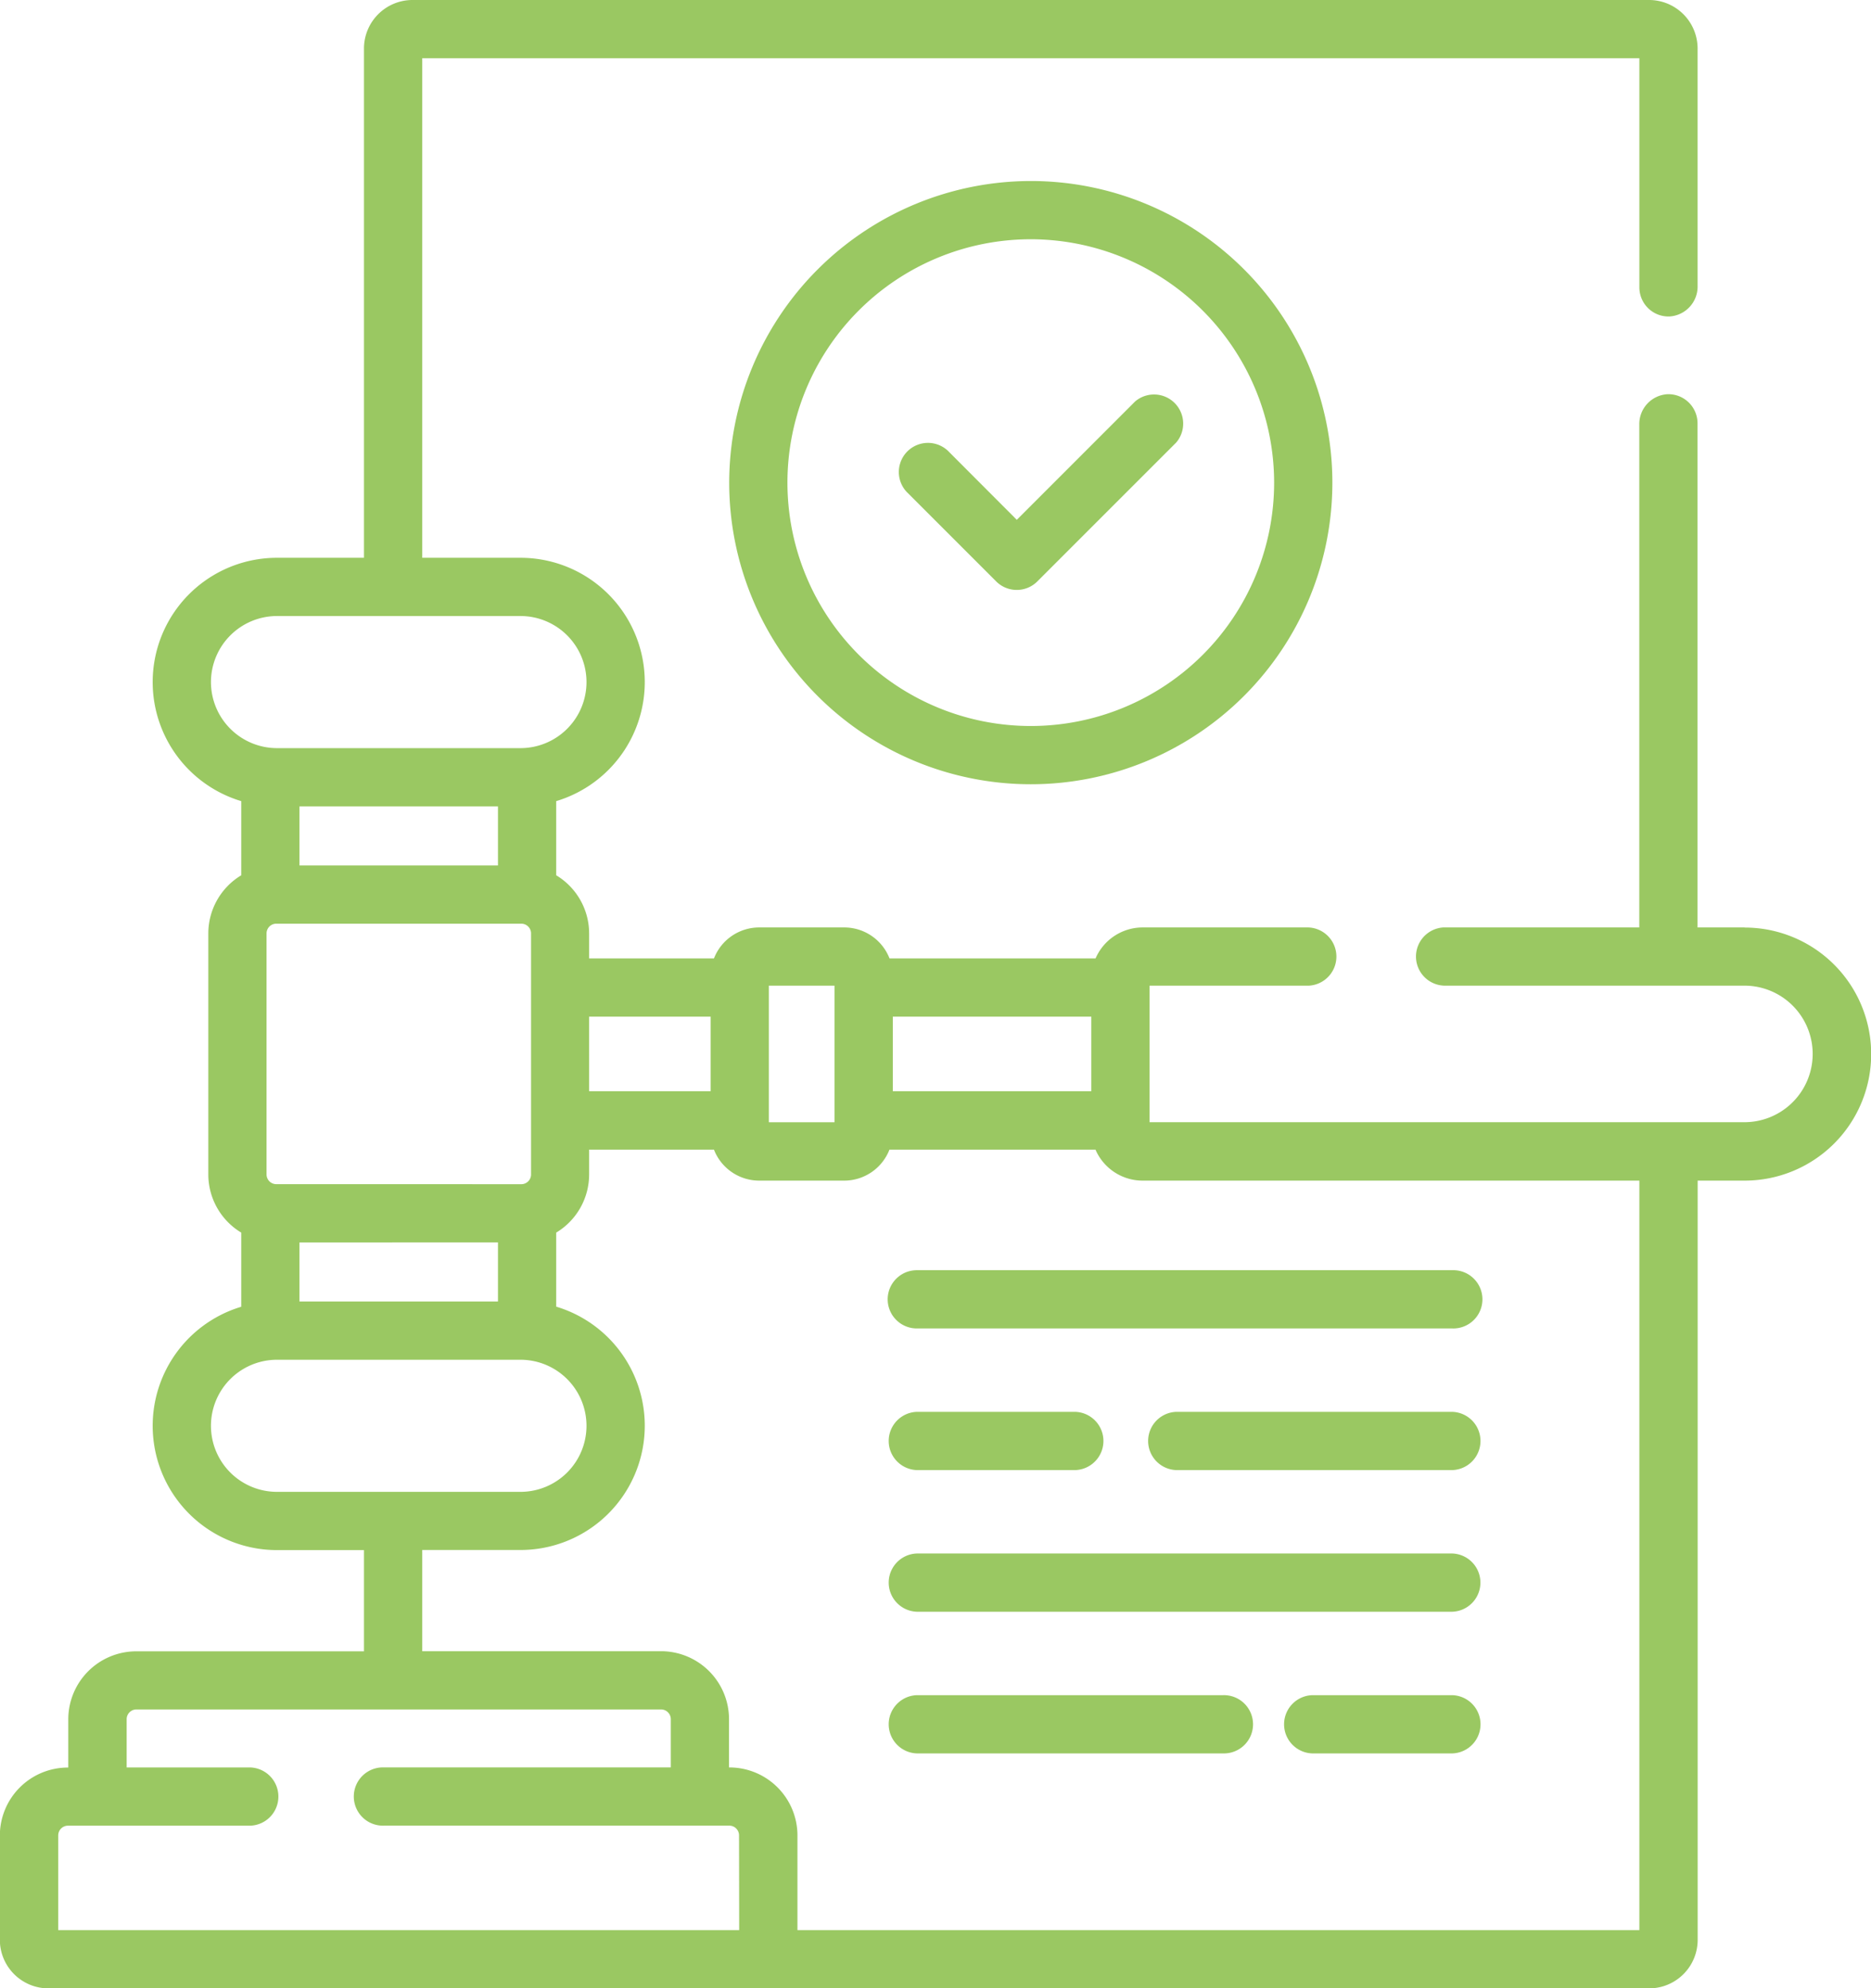 <svg xmlns="http://www.w3.org/2000/svg" width="51.76" height="55" viewBox="0 0 51.76 55">
  <g id="t1-ic2" opacity="0.75">
    <path id="Path_151799" data-name="Path 151799" d="M63.339,25.654h-1.3V11.709a.806.806,0,0,0-.83-.805.828.828,0,0,0-.781.839V25.653h-5.4a.806.806,0,0,0,0,1.611h8.308a1.888,1.888,0,1,1,0,3.777H46.879V27.265h4.392a.806.806,0,0,0,0-1.611H46.686a1.42,1.42,0,0,0-1.3.857h-5.7a1.344,1.344,0,0,0-1.251-.857H36.08a1.344,1.344,0,0,0-1.251.857H31.376v-.692a1.879,1.879,0,0,0-.911-1.608V22.16a3.438,3.438,0,0,0-.989-6.731H26.759V1.611H60.43V7.949a.806.806,0,0,0,.83.805.828.828,0,0,0,.781-.839V1.343A1.343,1.343,0,0,0,60.7,0H26.49a1.343,1.343,0,0,0-1.343,1.343V15.429H22.741a3.438,3.438,0,0,0-.989,6.731v2.051a1.879,1.879,0,0,0-.911,1.608v6.668a1.879,1.879,0,0,0,.911,1.608v2.051a3.438,3.438,0,0,0,.989,6.731h2.406v2.8h-6.3a1.882,1.882,0,0,0-1.88,1.88v1.335h-.013a1.882,1.882,0,0,0-1.88,1.88v2.889A1.344,1.344,0,0,0,16.421,55H60.7a1.343,1.343,0,0,0,1.343-1.343v-21h1.3a3.5,3.5,0,0,0,0-7ZM39.777,28.122h5.491v2.062H39.777Zm-3.429-.857h1.817v3.777H36.348Zm-4.972.857h3.361v2.062H31.376ZM20.914,18.867a1.829,1.829,0,0,1,1.827-1.827h6.735a1.827,1.827,0,1,1,0,3.654H22.741A1.829,1.829,0,0,1,20.914,18.867Zm1.807,13.888a.269.269,0,0,1-.269-.269V25.819a.269.269,0,0,1,.269-.269H29.5a.269.269,0,0,1,.269.269v6.668a.269.269,0,0,1-.269.269Zm6.133,1.611V36H23.363V34.367ZM23.363,23.939V22.306h5.491v1.634Zm-.622,17.327a1.827,1.827,0,0,1,0-3.654h6.735a1.827,1.827,0,1,1,0,3.654ZM35.527,53.389H16.689v-2.62a.269.269,0,0,1,.269-.269h4.987a.806.806,0,1,0,0-1.611H18.582V47.554a.269.269,0,0,1,.269-.269H33.366a.269.269,0,0,1,.269.269v1.334H25.7a.806.806,0,1,0,0,1.611h9.554a.269.269,0,0,1,.269.269Zm24.9,0H37.139v-2.62a1.882,1.882,0,0,0-1.88-1.88h-.013V47.554a1.882,1.882,0,0,0-1.88-1.88H26.759v-2.8h2.717a3.438,3.438,0,0,0,.989-6.731V34.095a1.879,1.879,0,0,0,.911-1.608V31.8h3.453a1.344,1.344,0,0,0,1.25.857h2.354a1.344,1.344,0,0,0,1.251-.857h5.7a1.42,1.42,0,0,0,1.3.857H60.43V53.389Z" transform="translate(-15.078 0)" fill="#78b62e"/>
    <path id="Path_151800" data-name="Path 151800" d="M202.872,54.95a8.343,8.343,0,1,0,8.343-8.343A8.353,8.353,0,0,0,202.872,54.95Zm15.075,0a6.732,6.732,0,1,1-6.732-6.732A6.74,6.74,0,0,1,217.947,54.95Z" transform="translate(-182.699 -41.6)" fill="#78b62e"/>
    <path id="Path_151801" data-name="Path 151801" d="M247.719,102.758a.806.806,0,0,0-1.139,1.139l2.478,2.478a.806.806,0,0,0,1.14,0l3.841-3.841A.806.806,0,0,0,252.9,101.4l-3.271,3.272Z" transform="translate(-221.5 -90.293)" fill="#78b62e"/>
    <path id="Path_151802" data-name="Path 151802" d="M243.681,327.875a.806.806,0,0,0,.806.806H259.3a.806.806,0,1,0,0-1.611H244.487A.806.806,0,0,0,243.681,327.875Z" transform="translate(-219.124 -291.935)" fill="#78b62e"/>
    <path id="Path_151803" data-name="Path 151803" d="M318.944,363.546h-7.639a.806.806,0,0,0,0,1.611h7.639a.806.806,0,0,0,0-1.611Z" transform="translate(-278.765 -324.493)" fill="#78b62e"/>
    <path id="Path_151804" data-name="Path 151804" d="M244.487,365.157h4.385a.806.806,0,0,0,0-1.611h-4.385a.806.806,0,0,0,0,1.611Z" transform="translate(-219.124 -324.493)" fill="#78b62e"/>
    <path id="Path_151805" data-name="Path 151805" d="M259.3,400.023H244.486a.806.806,0,0,0,0,1.611H259.3a.806.806,0,0,0,0-1.611Z" transform="translate(-219.123 -357.052)" fill="#78b62e"/>
    <path id="Path_151806" data-name="Path 151806" d="M350.185,436.5h-3.879a.806.806,0,0,0,0,1.611h3.879a.806.806,0,0,0,0-1.611Z" transform="translate(-310.005 -389.61)" fill="#78b62e"/>
    <path id="Path_151807" data-name="Path 151807" d="M252.954,436.5h-8.467a.806.806,0,0,0,0,1.611h8.467a.806.806,0,1,0,0-1.611Z" transform="translate(-219.124 -389.61)" fill="#78b62e"/>
  </g>
</svg>
